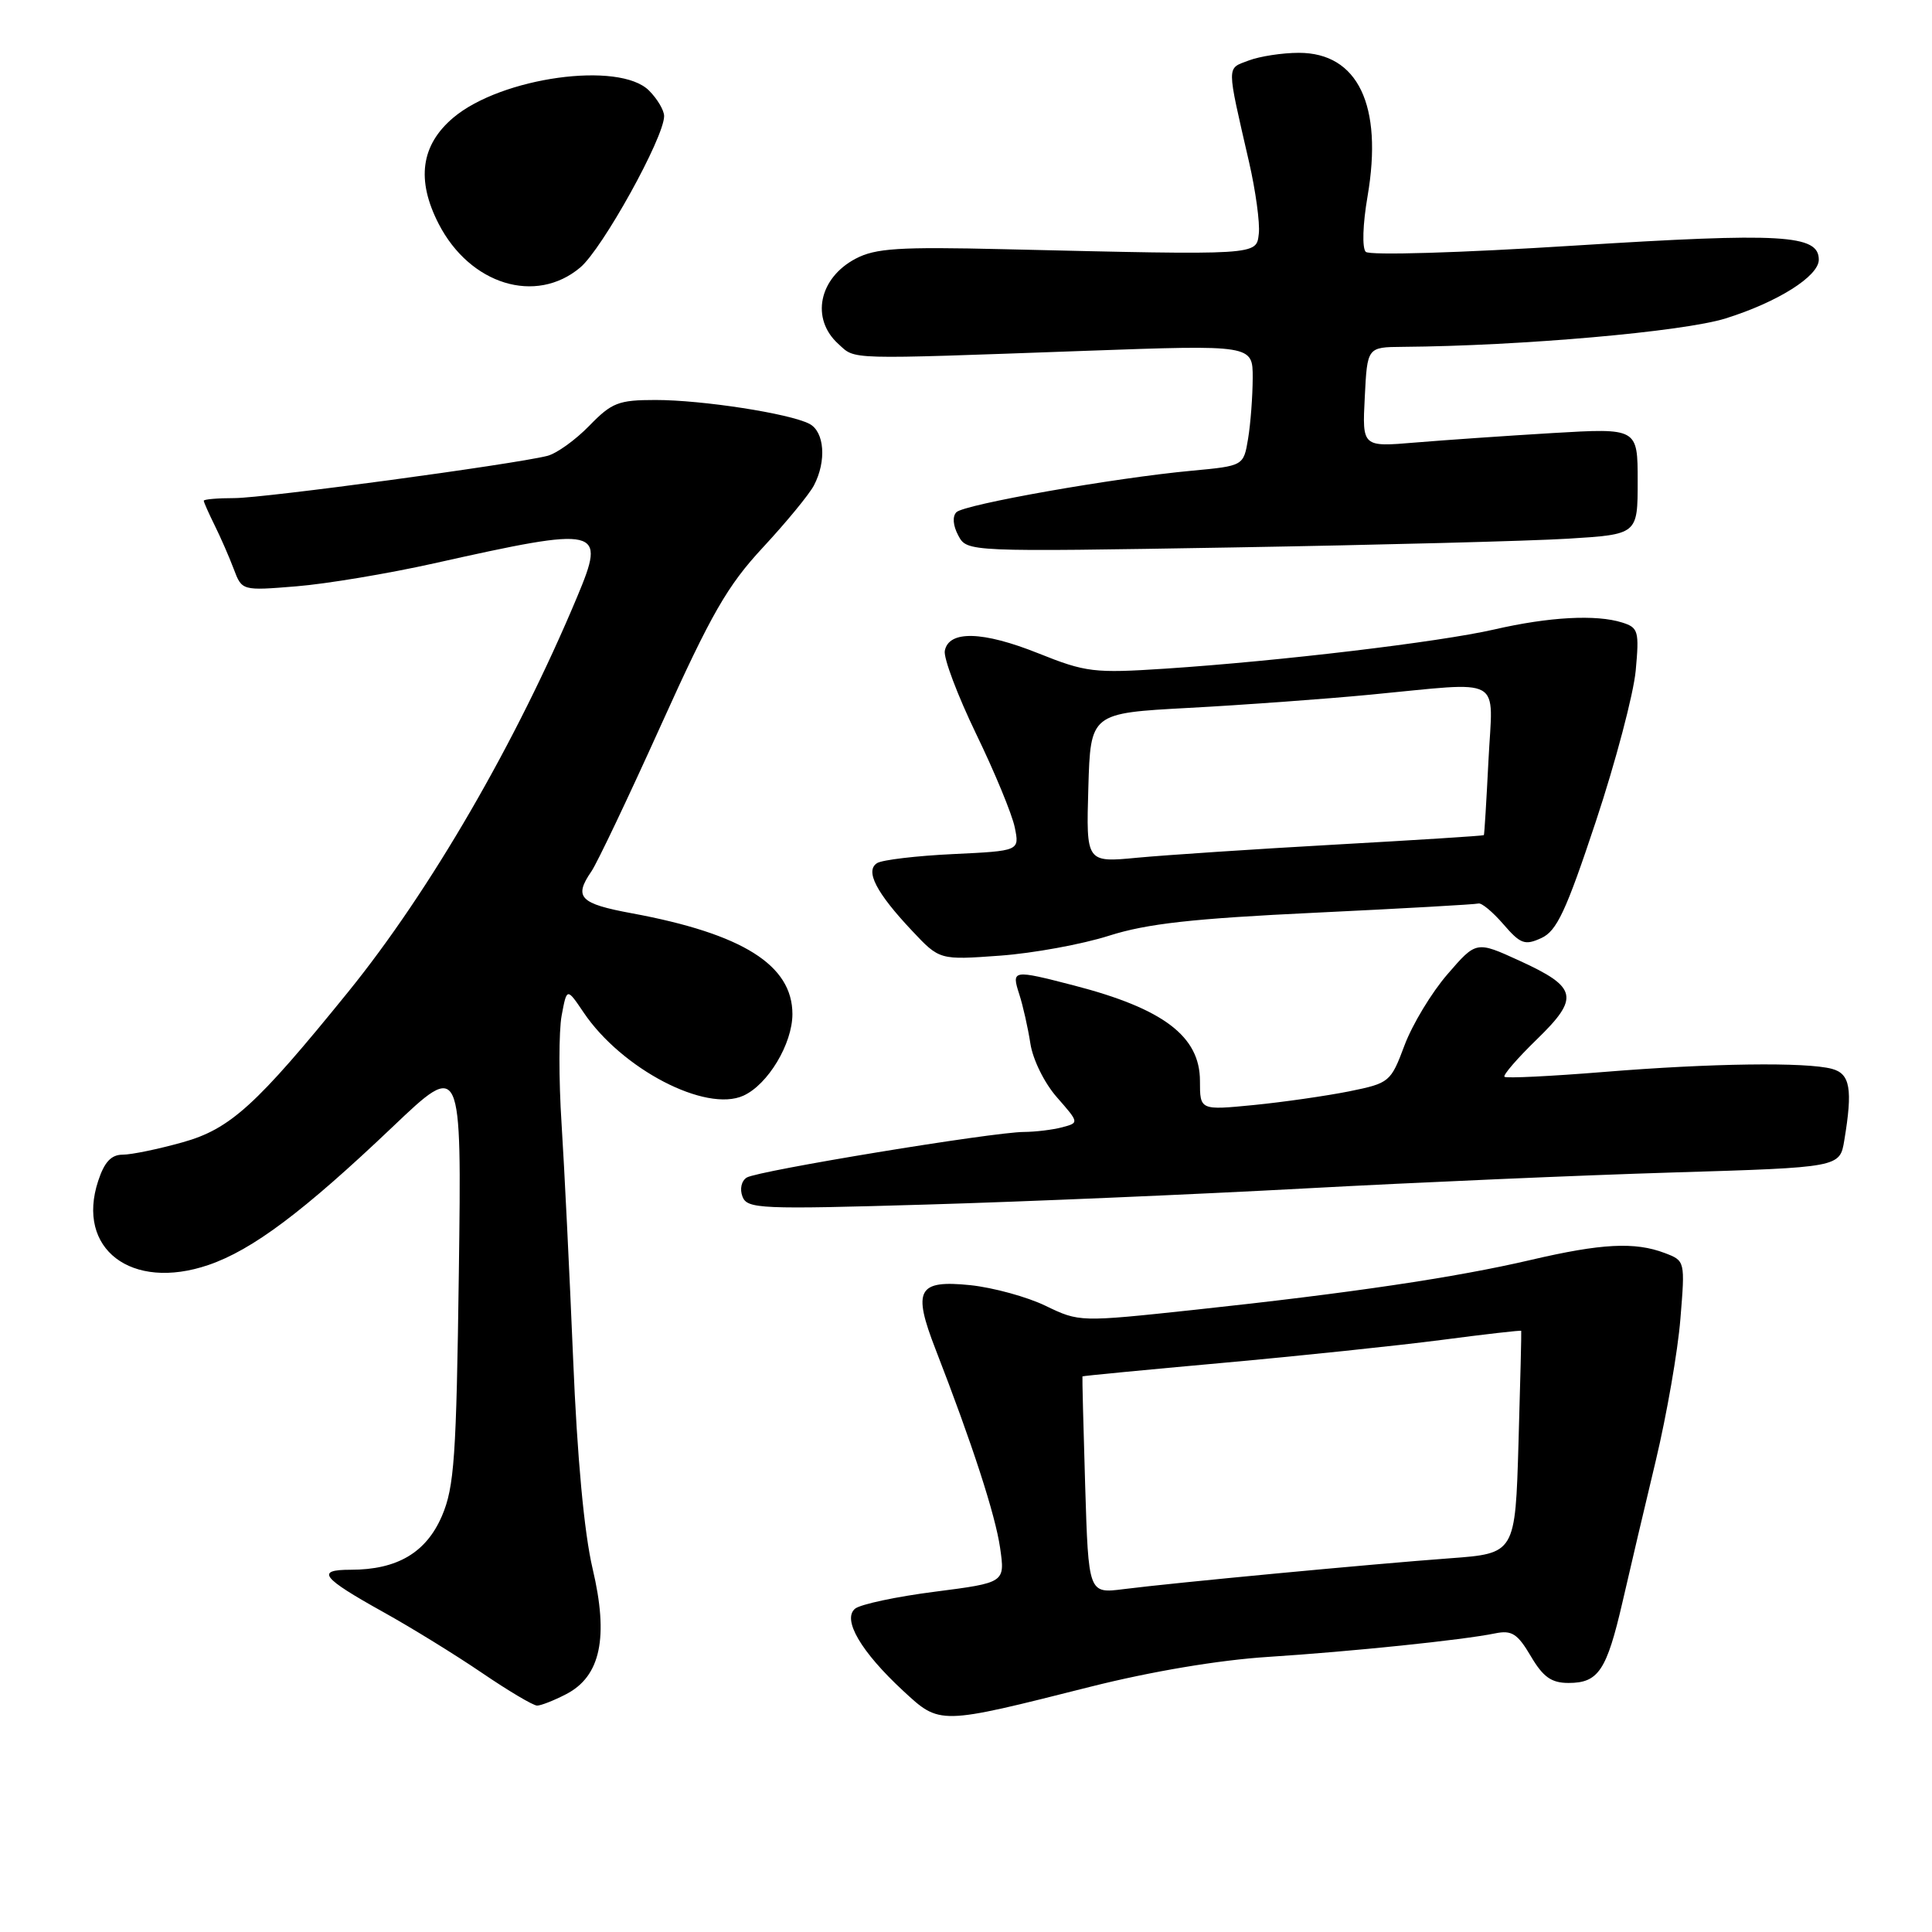 <?xml version="1.0" encoding="UTF-8" standalone="no"?>
<!DOCTYPE svg PUBLIC "-//W3C//DTD SVG 1.1//EN" "http://www.w3.org/Graphics/SVG/1.1/DTD/svg11.dtd" >
<svg xmlns="http://www.w3.org/2000/svg" xmlns:xlink="http://www.w3.org/1999/xlink" version="1.1" viewBox="0 0 256 256">
 <g >
 <path fill="currentColor"
d=" M 144.50 223.50 C 152.56 221.47 161.49 219.97 168.00 219.55 C 179.14 218.83 193.77 217.32 198.12 216.43 C 200.32 215.98 201.08 216.47 202.84 219.45 C 204.47 222.22 205.57 223.00 207.84 223.00 C 211.80 223.00 212.89 221.36 214.99 212.28 C 215.97 208.00 217.96 199.55 219.41 193.50 C 220.85 187.45 222.32 179.03 222.66 174.78 C 223.29 167.07 223.29 167.06 220.58 166.03 C 216.63 164.53 212.20 164.76 202.83 166.95 C 192.90 169.27 178.99 171.34 158.26 173.56 C 143.05 175.19 143.01 175.18 138.55 173.03 C 136.10 171.84 131.60 170.61 128.57 170.29 C 121.60 169.58 120.89 170.88 123.97 178.80 C 128.84 191.34 131.89 200.73 132.52 205.11 C 133.18 209.71 133.18 209.71 123.88 210.91 C 118.77 211.56 114.01 212.58 113.30 213.16 C 111.58 214.59 114.08 218.86 119.67 224.04 C 124.58 228.58 124.36 228.58 144.50 223.50 Z  M 75.01 224.49 C 79.59 222.13 80.68 216.96 78.52 207.84 C 77.41 203.13 76.48 193.16 75.94 180.00 C 75.47 168.72 74.78 154.72 74.41 148.89 C 74.03 143.05 74.04 136.61 74.42 134.57 C 75.11 130.87 75.11 130.87 77.32 134.14 C 82.37 141.65 93.52 147.45 98.51 145.18 C 101.76 143.70 104.99 138.32 105.00 134.38 C 105.00 127.88 98.42 123.74 83.75 121.02 C 76.81 119.74 76.00 118.90 78.36 115.47 C 79.11 114.39 83.27 105.64 87.61 96.03 C 94.26 81.30 96.38 77.61 101.10 72.53 C 104.18 69.21 107.22 65.52 107.85 64.32 C 109.54 61.10 109.25 57.20 107.25 56.16 C 104.62 54.79 93.06 53.00 86.86 53.00 C 81.95 53.00 81.06 53.35 78.08 56.42 C 76.25 58.30 73.75 60.10 72.51 60.41 C 67.95 61.55 34.99 66.00 31.07 66.00 C 28.83 66.00 27.00 66.16 27.00 66.35 C 27.00 66.54 27.65 68.00 28.44 69.60 C 29.23 71.19 30.37 73.80 30.97 75.39 C 32.06 78.28 32.06 78.28 39.28 77.69 C 43.25 77.37 51.45 76.00 57.50 74.65 C 79.67 69.70 80.34 69.86 76.47 79.10 C 68.41 98.35 57.00 118.03 46.13 131.44 C 33.96 146.46 30.50 149.60 24.20 151.36 C 20.99 152.26 17.42 153.00 16.26 153.00 C 14.74 153.00 13.83 153.97 13.01 156.48 C 10.04 165.48 17.40 171.10 27.61 167.62 C 33.44 165.63 40.21 160.55 52.00 149.34 C 61.17 140.61 61.17 140.61 60.80 168.56 C 60.47 193.10 60.20 197.03 58.56 200.87 C 56.47 205.73 52.64 208.00 46.47 208.00 C 41.79 208.00 42.59 209.04 50.76 213.59 C 54.47 215.65 60.36 219.28 63.87 221.67 C 67.37 224.05 70.65 226.00 71.17 226.00 C 71.68 226.00 73.41 225.32 75.01 224.49 Z  M 173.00 157.47 C 187.57 156.68 209.46 155.73 221.64 155.36 C 243.79 154.69 243.79 154.69 244.38 151.09 C 245.51 144.30 245.16 142.28 242.75 141.63 C 239.33 140.71 226.73 140.88 212.52 142.04 C 205.49 142.61 199.56 142.90 199.35 142.68 C 199.13 142.46 201.05 140.24 203.62 137.74 C 209.34 132.19 209.04 130.82 201.32 127.29 C 195.61 124.68 195.61 124.68 191.80 129.09 C 189.70 131.51 187.14 135.75 186.11 138.50 C 184.28 143.39 184.12 143.52 178.77 144.61 C 175.76 145.21 170.08 146.03 166.15 146.42 C 159.00 147.12 159.00 147.12 159.00 143.23 C 159.00 137.32 154.16 133.65 142.31 130.58 C 134.15 128.47 134.01 128.49 135.06 131.75 C 135.55 133.26 136.21 136.20 136.53 138.27 C 136.85 140.39 138.39 143.52 140.05 145.40 C 143.00 148.77 143.00 148.77 140.75 149.37 C 139.51 149.70 137.22 149.98 135.67 149.99 C 131.53 150.01 100.41 155.13 98.95 156.03 C 98.24 156.47 98.00 157.55 98.38 158.55 C 99.01 160.19 100.71 160.26 122.78 159.61 C 135.83 159.23 158.43 158.26 173.00 157.47 Z  M 146.94 123.99 C 151.96 122.39 158.02 121.71 174.27 120.94 C 185.76 120.39 195.50 119.84 195.90 119.72 C 196.31 119.60 197.79 120.83 199.20 122.46 C 201.47 125.09 202.05 125.30 204.23 124.30 C 206.28 123.37 207.51 120.74 211.46 108.84 C 214.08 100.95 216.45 91.96 216.74 88.86 C 217.22 83.63 217.09 83.16 214.95 82.49 C 211.52 81.40 205.28 81.73 197.99 83.41 C 190.68 85.08 169.57 87.60 154.41 88.60 C 144.96 89.22 143.89 89.09 137.59 86.57 C 130.22 83.62 125.71 83.50 125.19 86.24 C 125.01 87.19 126.88 92.14 129.34 97.24 C 131.81 102.33 134.11 107.91 134.46 109.63 C 135.10 112.75 135.10 112.75 126.29 113.17 C 121.43 113.40 116.91 113.94 116.23 114.36 C 114.59 115.37 116.09 118.28 120.87 123.35 C 124.50 127.21 124.50 127.21 132.50 126.63 C 136.90 126.31 143.40 125.12 146.94 123.99 Z  M 207.75 71.38 C 217.00 70.81 217.00 70.81 217.00 63.76 C 217.00 56.72 217.00 56.72 205.75 57.38 C 199.56 57.75 191.35 58.32 187.50 58.64 C 180.50 59.23 180.50 59.23 180.84 52.62 C 181.17 46.00 181.17 46.00 185.84 45.96 C 201.55 45.84 223.05 43.95 228.66 42.19 C 235.56 40.03 241.00 36.60 241.00 34.41 C 241.00 31.08 236.18 30.81 208.67 32.54 C 193.42 33.51 181.46 33.86 180.97 33.37 C 180.47 32.87 180.57 29.69 181.21 26.00 C 183.27 13.96 179.93 7.00 172.11 7.00 C 169.92 7.00 166.93 7.46 165.45 8.02 C 162.50 9.14 162.50 8.37 165.50 21.45 C 166.38 25.27 166.96 29.54 166.80 30.95 C 166.46 33.85 167.04 33.82 133.00 33.02 C 119.08 32.69 116.01 32.89 113.37 34.28 C 108.50 36.85 107.40 42.24 111.08 45.57 C 113.42 47.69 111.75 47.64 143.75 46.49 C 166.00 45.69 166.00 45.69 165.99 50.09 C 165.98 52.52 165.71 56.13 165.38 58.12 C 164.78 61.73 164.78 61.73 157.95 62.37 C 147.66 63.32 127.77 66.83 126.73 67.87 C 126.18 68.42 126.27 69.64 126.98 70.96 C 128.14 73.13 128.14 73.13 163.32 72.54 C 182.67 72.21 202.66 71.69 207.75 71.38 Z  M 76.89 35.44 C 79.83 32.96 88.00 18.22 88.00 15.38 C 88.00 14.62 87.10 13.10 86.00 12.00 C 82.07 8.07 66.44 10.23 60.08 15.58 C 55.77 19.21 55.13 23.84 58.13 29.67 C 62.28 37.72 71.00 40.40 76.89 35.44 Z  M 143.79 196.83 C 143.55 188.95 143.39 182.45 143.43 182.38 C 143.47 182.31 151.82 181.51 162.00 180.59 C 172.18 179.67 185.22 178.30 191.00 177.55 C 196.78 176.79 201.53 176.25 201.57 176.34 C 201.61 176.43 201.45 183.10 201.21 191.17 C 200.78 205.84 200.78 205.84 192.14 206.48 C 181.93 207.23 155.47 209.73 148.87 210.57 C 144.23 211.16 144.23 211.16 143.79 196.83 Z  M 144.21 104.40 C 144.50 94.50 144.50 94.50 157.50 93.80 C 164.65 93.42 175.47 92.63 181.55 92.05 C 199.54 90.34 197.80 89.38 197.23 100.75 C 196.96 106.11 196.69 110.57 196.62 110.66 C 196.56 110.75 187.72 111.31 177.00 111.91 C 166.28 112.51 154.45 113.30 150.71 113.65 C 143.92 114.30 143.92 114.30 144.21 104.40 Z "/>
</g>
</svg>